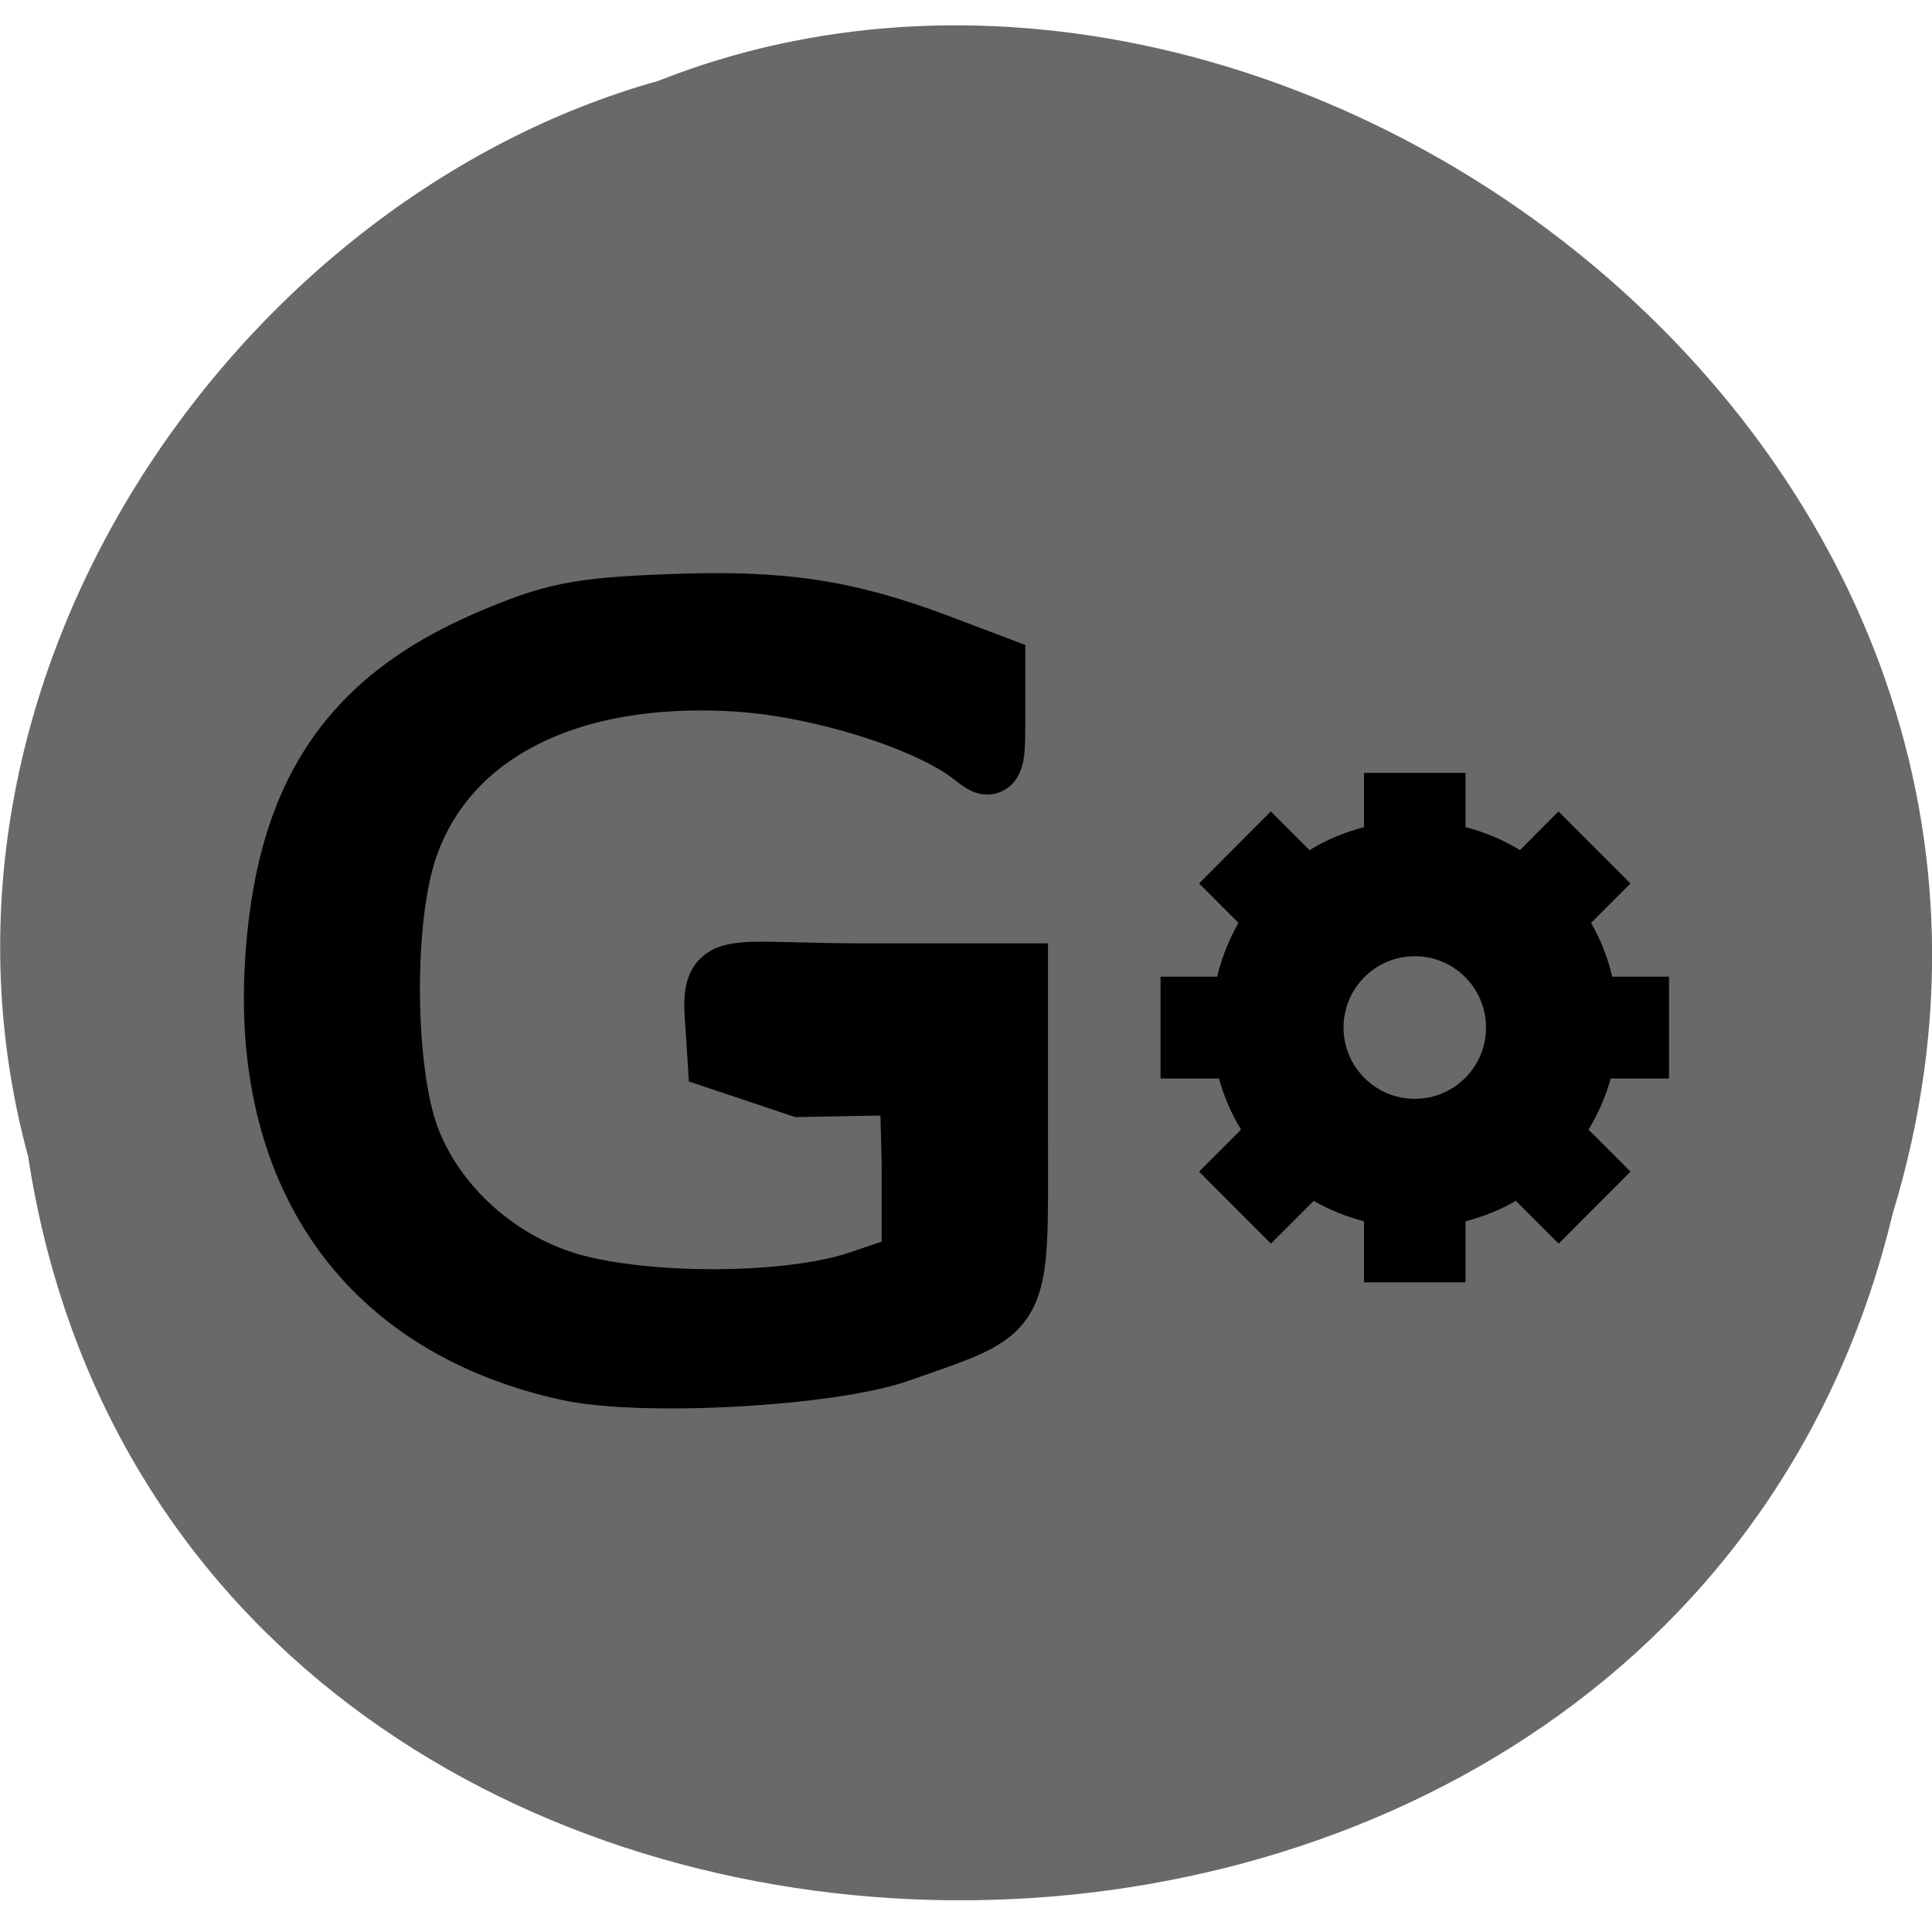 <svg xmlns="http://www.w3.org/2000/svg" viewBox="0 0 48 48"><path d="m 0.703 28.762 c 3.715 23.996 40.727 24.719 46.32 1.391 c 5.758 -18.883 -15.09 -34.32 -30.68 -28.14 c -10.441 2.926 -18.875 14.891 -15.637 26.746" fill="#696969"/><path d="m 56.658 970.22 c -35.15 -7.428 -54.06 -32.35 -52.04 -68.5 c 1.624 -28.772 12.716 -45.11 37.699 -55.47 c 11.623 -4.791 16.13 -5.679 32.573 -6.271 c 20.05 -0.754 31.593 0.915 48.17 6.917 l 9.719 3.526 v 8.64 c 0 8.182 -0.196 8.505 -3.641 5.867 c -7.814 -5.948 -27 -11.762 -41.9 -12.731 c -30.36 -1.911 -52.4 8.801 -59.52 28.987 c -4.341 12.3 -4.145 37.977 0.364 49.792 c 4.677 12.192 16.609 22.312 30.22 25.65 c 14.396 3.526 38.567 3.203 50.47 -0.673 l 9.691 -3.149 v -17.898 l -0.364 -13.619 l -19.914 0.35 l -14.424 -4.629 c -1.036 -17.252 -3.809 -13.753 26.551 -13.753 h 26.523 v 27.29 c 0 31.14 1.204 29.04 -20.866 36.523 c -12.239 4.172 -46.1 5.948 -59.32 3.149" transform="matrix(0.139 0 0 0.145 6.227 -106.71)" fill-rule="evenodd" stroke="#000" stroke-width="11.364"/><path d="m 35.15 27.3 c -0.977 0 -1.77 -0.793 -1.77 -1.77 c 0 -0.98 0.793 -1.773 1.77 -1.773 c 0.977 0 1.77 0.793 1.77 1.773 c 0 0.977 -0.793 1.77 -1.77 1.77 m 6.316 -0.504 v -2.531 h -1.41 c -0.113 -0.477 -0.289 -0.922 -0.527 -1.336 l 0.98 -0.98 l -1.789 -1.789 l -0.957 0.961 c -0.414 -0.254 -0.867 -0.445 -1.352 -0.57 v -1.348 h -2.523 v 1.348 c -0.484 0.125 -0.938 0.316 -1.352 0.57 l -0.961 -0.961 l -1.785 1.789 l 0.98 0.98 c -0.238 0.414 -0.414 0.859 -0.531 1.336 h -1.406 v 2.531 h 1.453 c 0.125 0.453 0.309 0.879 0.547 1.27 l -1.043 1.043 l 1.785 1.789 l 1.063 -1.063 c 0.387 0.223 0.805 0.391 1.25 0.508 v 1.516 h 2.523 v -1.516 c 0.445 -0.117 0.863 -0.285 1.25 -0.508 l 1.063 1.063 l 1.785 -1.789 l -1.043 -1.043 c 0.238 -0.391 0.426 -0.816 0.551 -1.27 h 1.449"/></svg>